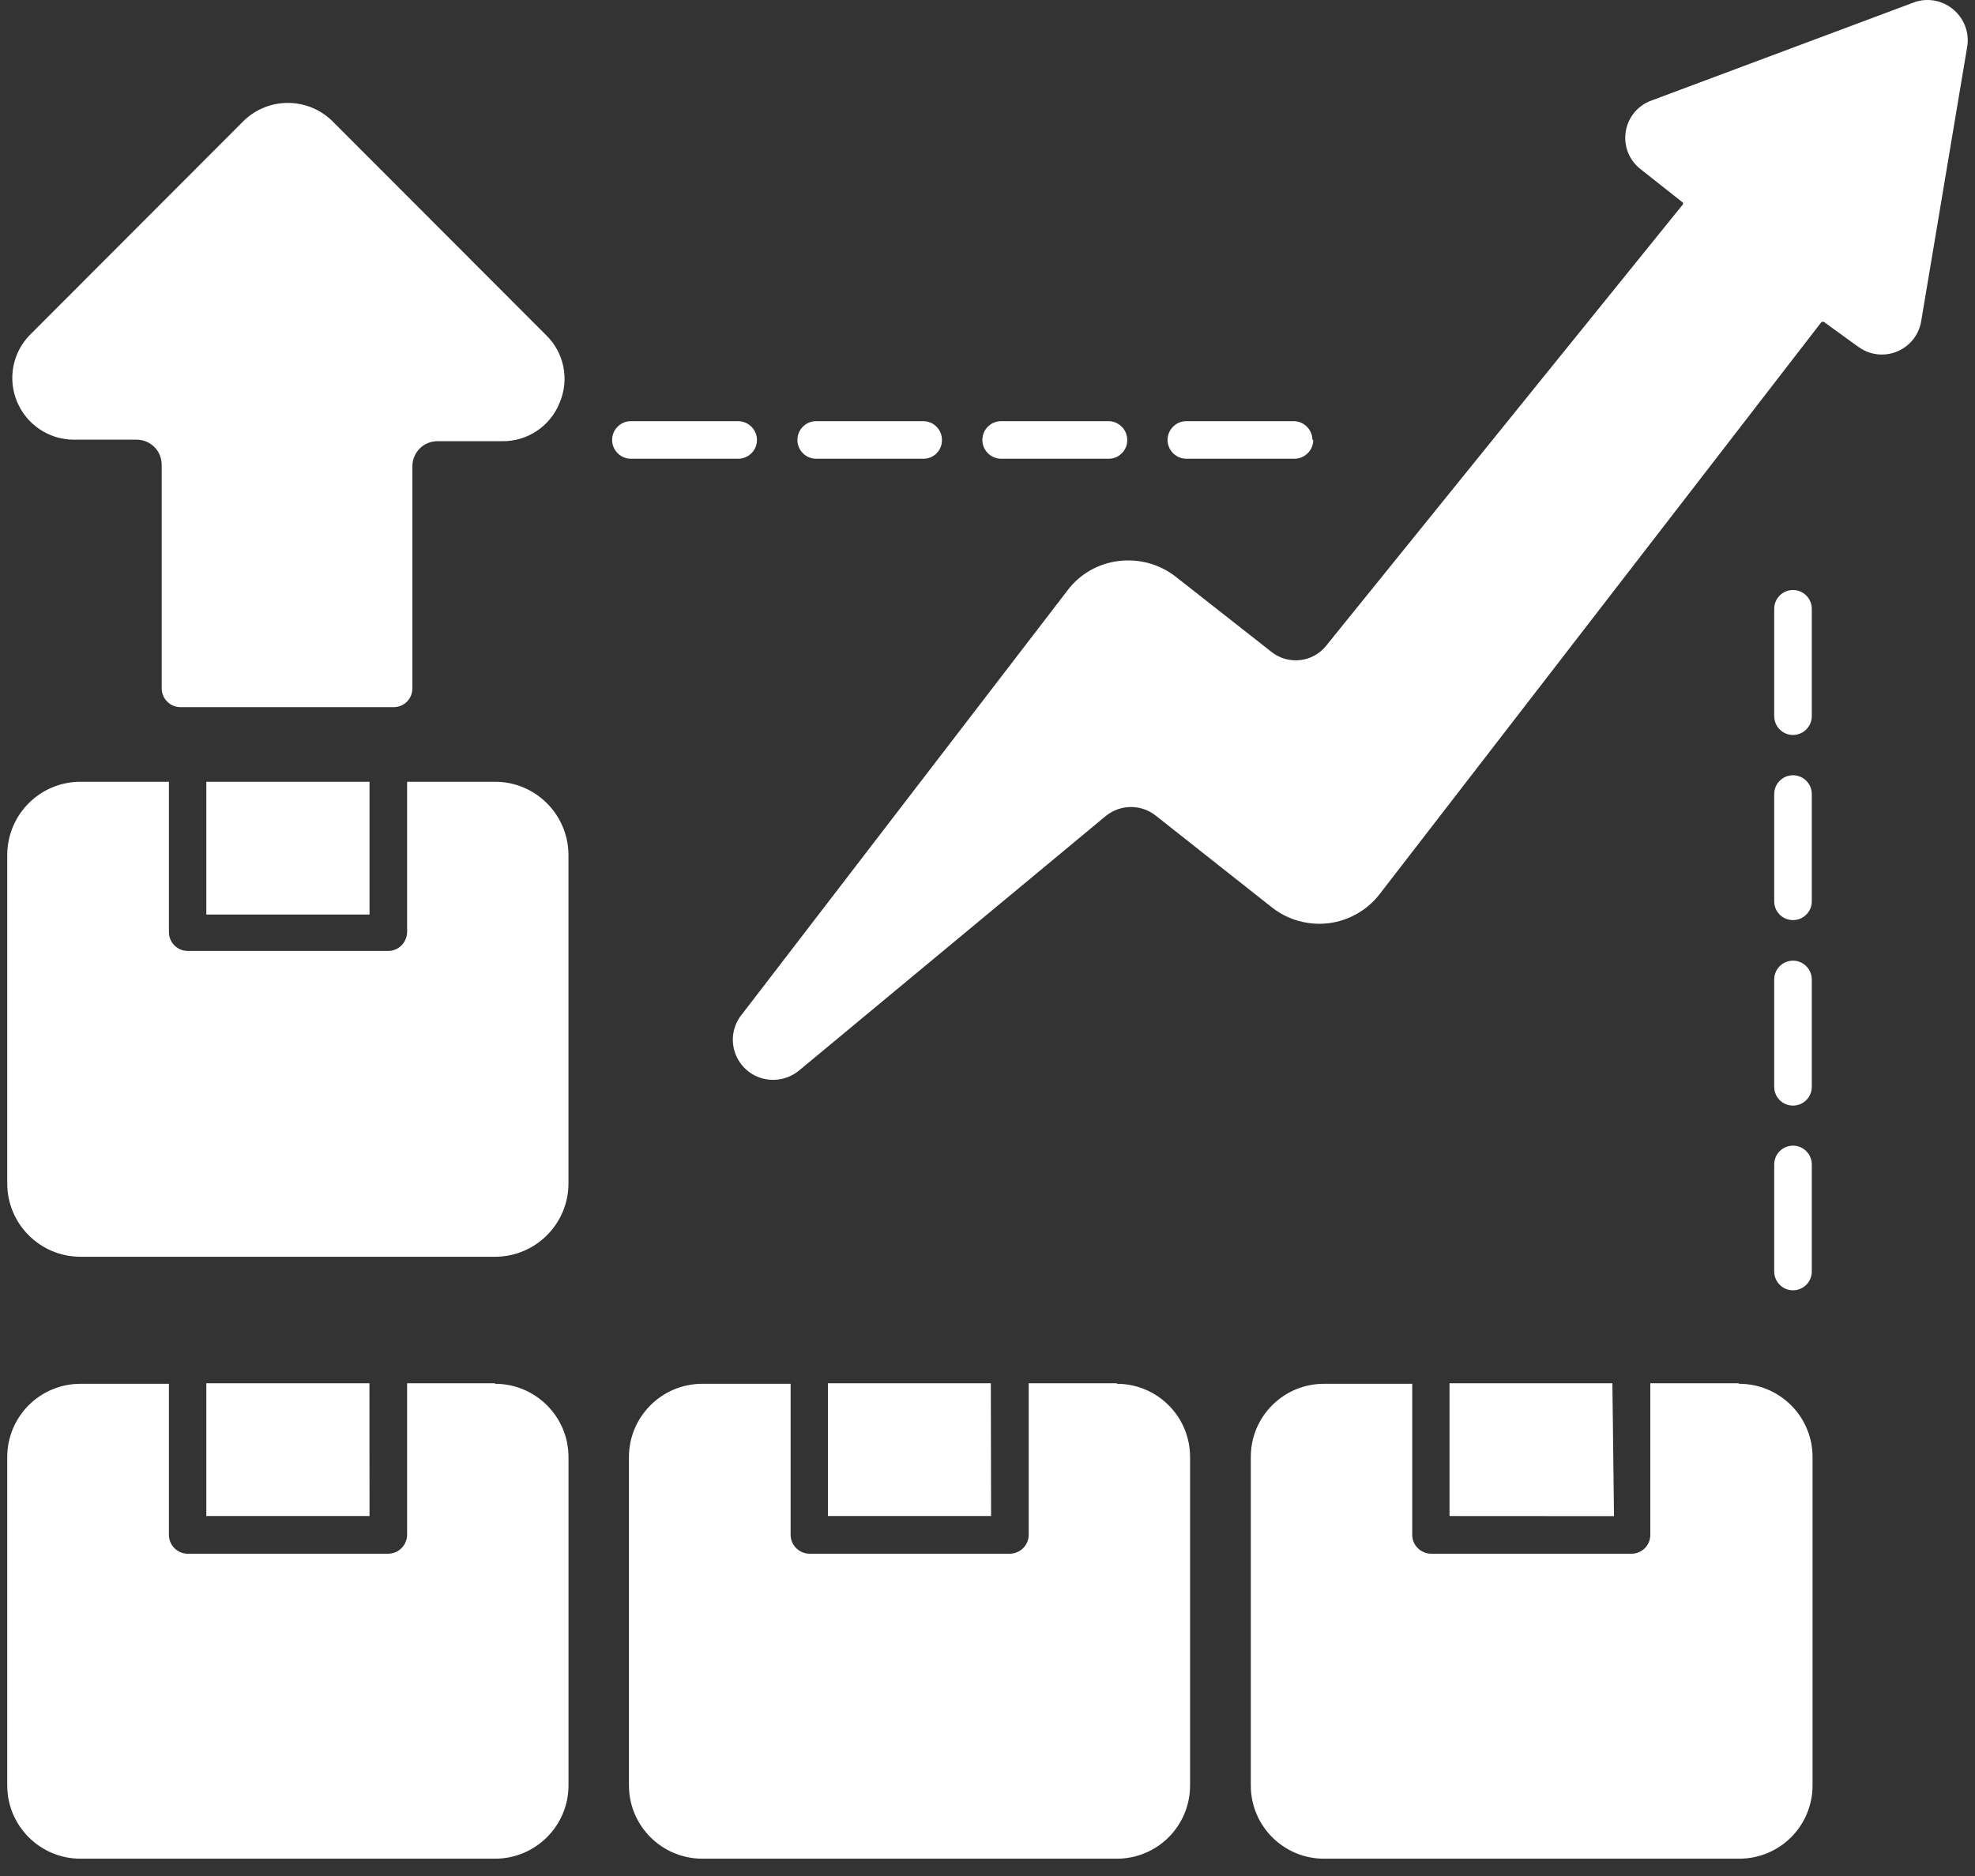 <svg width="60" height="57" viewBox="0 0 60 57" fill="none" xmlns="http://www.w3.org/2000/svg">
<rect x="0" y="0" width="60" height="57" fill="#333333" stroke="none"/>
<path d="M16.997 12.248C16.712 12.953 16.023 13.413 15.261 13.405H13.288C12.868 13.405 12.528 13.747 12.528 14.167V20.915C12.528 21.066 12.471 21.212 12.363 21.32C12.254 21.429 12.108 21.486 11.957 21.486H5.483C5.169 21.486 4.912 21.229 4.912 20.915V14.121C4.912 13.918 4.832 13.724 4.69 13.582C4.547 13.439 4.353 13.359 4.15 13.359H2.231C1.48 13.353 0.806 12.899 0.518 12.205C0.229 11.514 0.381 10.714 0.906 10.178L7.417 3.658C8.162 2.95 9.33 2.95 10.075 3.658L16.586 10.178C17.143 10.715 17.305 11.54 16.997 12.248ZM59.328 0.277C59.005 0.012 58.568 -0.071 58.171 0.063L50.167 3.056C49.751 3.207 49.451 3.573 49.388 4.01C49.322 4.449 49.502 4.886 49.856 5.152L51.127 6.157C51.133 6.174 51.133 6.191 51.127 6.209L40.29 19.618C39.885 20.127 39.142 20.212 38.631 19.81L35.721 17.525C35.23 17.14 34.605 16.968 33.985 17.046C33.365 17.12 32.8 17.442 32.426 17.945L22.526 30.838V30.835C22.232 31.206 22.18 31.715 22.394 32.137C22.606 32.56 23.043 32.823 23.517 32.809C23.794 32.803 24.062 32.703 24.276 32.526L33.597 24.79C34.042 24.43 34.676 24.43 35.122 24.79L38.631 27.563C39.119 27.951 39.742 28.125 40.362 28.051C40.978 27.974 41.541 27.654 41.921 27.157L55.331 9.79C55.356 9.77 55.396 9.77 55.422 9.79L56.473 10.552V10.549C56.81 10.789 57.244 10.838 57.624 10.684C58.006 10.529 58.283 10.192 58.36 9.79L59.754 1.474C59.848 1.026 59.682 0.566 59.328 0.277ZM22.997 13.367C22.994 13.053 22.74 12.799 22.425 12.796H19.167C18.853 12.796 18.596 13.053 18.596 13.367C18.596 13.681 18.853 13.938 19.167 13.938H22.425C22.742 13.938 22.997 13.681 22.997 13.367ZM28.616 13.367C28.616 13.053 28.362 12.796 28.045 12.796H24.796C24.479 12.796 24.225 13.053 24.225 13.367C24.225 13.681 24.479 13.938 24.796 13.938H28.048H28.045C28.2 13.941 28.345 13.881 28.454 13.773C28.559 13.667 28.619 13.518 28.616 13.367ZM34.245 13.367C34.245 13.053 33.988 12.796 33.674 12.796H30.415C30.099 12.796 29.844 13.053 29.844 13.367C29.844 13.681 30.099 13.938 30.415 13.938H33.674C33.825 13.941 33.973 13.881 34.079 13.773C34.188 13.667 34.248 13.518 34.245 13.367ZM39.873 13.367C39.867 13.053 39.616 12.799 39.302 12.796H36.041C35.727 12.796 35.47 13.053 35.47 13.367C35.47 13.681 35.727 13.938 36.041 13.938H39.302C39.456 13.944 39.607 13.887 39.719 13.778C39.833 13.673 39.896 13.521 39.896 13.367H39.873ZM55.042 38.633V35.38C55.042 35.066 54.785 34.809 54.471 34.809C54.154 34.809 53.9 35.066 53.9 35.38V38.633C53.9 38.947 54.154 39.204 54.471 39.204C54.785 39.204 55.042 38.947 55.042 38.633ZM55.042 33.013V29.761C55.042 29.447 54.785 29.189 54.471 29.189C54.154 29.189 53.9 29.447 53.9 29.761V33.022C53.9 33.336 54.154 33.593 54.471 33.593C54.785 33.593 55.042 33.336 55.042 33.022V33.013ZM55.042 27.385V24.127C55.042 23.812 54.785 23.555 54.471 23.555C54.154 23.555 53.9 23.812 53.9 24.127V27.385C53.9 27.702 54.154 27.956 54.471 27.956C54.785 27.956 55.042 27.702 55.042 27.385ZM55.042 21.756V18.498C55.042 18.184 54.785 17.927 54.471 17.927C54.154 17.927 53.9 18.184 53.9 18.498V21.759C53.9 22.073 54.154 22.331 54.471 22.331C54.785 22.331 55.042 22.073 55.042 21.759V21.756ZM11.226 23.753H6.268V27.787H11.226V23.753ZM15.032 42.028H12.368V46.637C12.362 46.951 12.111 47.202 11.797 47.208H5.703C5.389 47.208 5.132 46.951 5.132 46.637V42.045H2.445C1.854 42.045 1.288 42.279 0.871 42.696C0.455 43.113 0.22 43.679 0.22 44.267V54.25C0.22 55.478 1.217 56.474 2.445 56.474H15.04C16.268 56.474 17.268 55.48 17.271 54.25V44.267C17.268 43.039 16.268 42.045 15.04 42.045L15.032 42.028ZM30.101 42.028H25.152V46.063H30.109L30.101 42.028ZM48.984 42.028H44.036V46.063L49.033 46.066L48.984 42.028ZM33.922 42.028H31.252V46.637C31.249 46.951 30.995 47.202 30.681 47.208H24.59C24.276 47.202 24.022 46.951 24.019 46.637V42.045H21.337C20.109 42.045 19.11 43.039 19.107 44.267V54.25C19.11 55.481 20.109 56.474 21.337 56.474H33.933C34.521 56.474 35.087 56.24 35.503 55.823C35.92 55.406 36.154 54.841 36.154 54.25V44.267C36.154 43.679 35.92 43.113 35.503 42.697C35.087 42.28 34.521 42.045 33.933 42.045L33.922 42.028ZM52.806 42.028H50.136V46.637C50.136 46.951 49.882 47.208 49.565 47.208H43.474C43.16 47.202 42.905 46.951 42.903 46.637V42.045H40.221C38.993 42.045 37.999 43.039 37.999 44.267V54.25C37.999 55.478 38.993 56.474 40.221 56.474H52.84C53.431 56.474 53.996 56.24 54.413 55.823C54.83 55.406 55.065 54.841 55.065 54.25V44.267C55.065 43.679 54.83 43.113 54.413 42.697C53.996 42.28 53.431 42.045 52.84 42.045L52.806 42.028ZM15.029 23.753H12.368V28.321C12.362 28.636 12.111 28.89 11.797 28.893H5.703C5.389 28.893 5.132 28.638 5.132 28.321V23.753H2.445C1.225 23.753 0.235 24.735 0.22 25.954V35.96C0.22 37.188 1.217 38.185 2.445 38.185H15.04C16.268 38.185 17.268 37.188 17.27 35.96V25.954C17.253 24.735 16.26 23.753 15.04 23.753H15.029ZM11.223 42.028H6.268V46.063H11.226L11.223 42.028Z" fill="white"/>
</svg>
